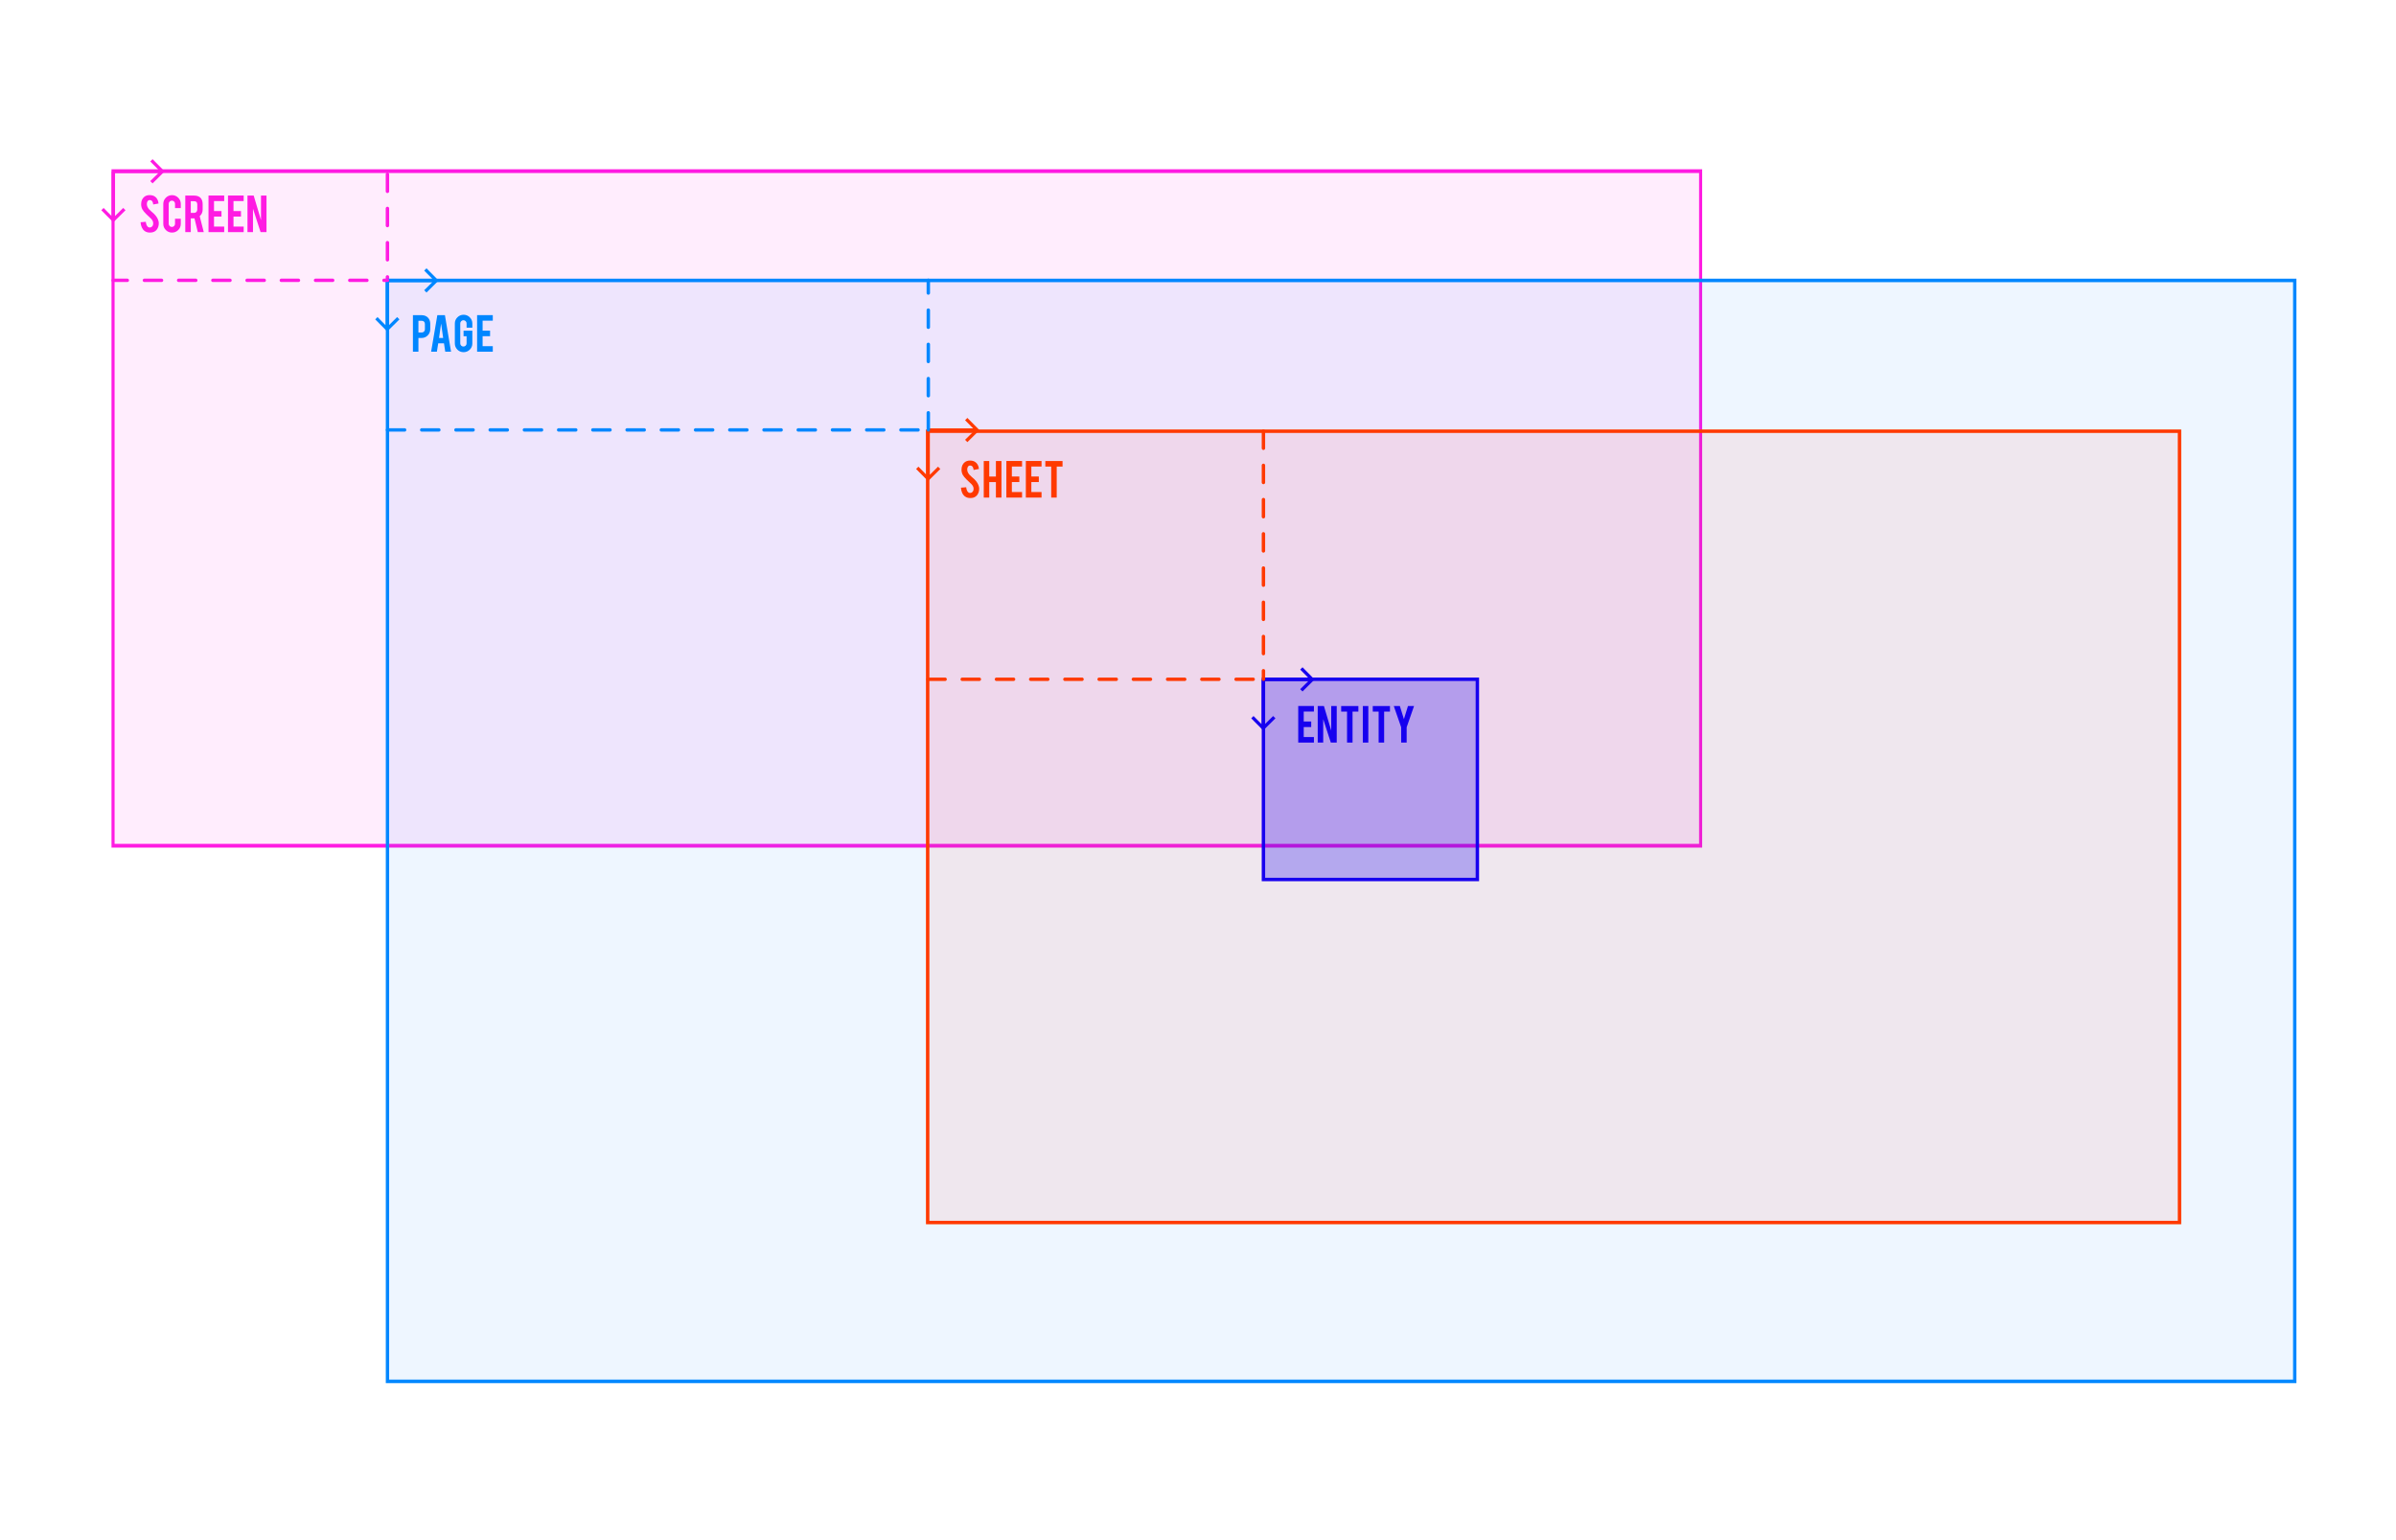 <?xml version="1.0" encoding="UTF-8" standalone="no"?>
<!DOCTYPE svg PUBLIC "-//W3C//DTD SVG 1.1//EN" "http://www.w3.org/Graphics/SVG/1.1/DTD/svg11.dtd">
<svg width="100%" height="100%" viewBox="0 0 700 450" version="1.1" xmlns="http://www.w3.org/2000/svg" xmlns:xlink="http://www.w3.org/1999/xlink" xml:space="preserve" xmlns:serif="http://www.serif.com/" style="fill-rule:evenodd;clip-rule:evenodd;stroke-linecap:square;stroke-miterlimit:1.5;">
    <g transform="matrix(1,0,0,1,-41.471,-1.286)">
        <g transform="matrix(0.898,0,0,1.095,-209.191,-208.281)">
            <rect x="315.911" y="237.052" width="516.5" height="180" style="fill:rgb(255,27,226);fill-opacity:0.08;stroke:rgb(255,27,226);stroke-width:1px;"/>
        </g>
        <g transform="matrix(1,0,0,1,-127.322,-60.296)">
            <path d="M281.984,143.485L281.984,111.597" style="fill:none;stroke:rgb(255,27,226);stroke-width:1px;stroke-linecap:round;stroke-linejoin:round;stroke-dasharray:5,5,0,0;stroke-dashoffset:4;"/>
        </g>
        <g transform="matrix(1,0,0,1,-81.356,-39.595)">
            <g transform="matrix(12,0,0,12,242.911,143.647)">
                <path d="M0.258,-0.89C0.323,-0.89 0.375,-0.869 0.414,-0.828C0.45,-0.789 0.468,-0.739 0.468,-0.678L0.468,-0.548C0.468,-0.49 0.448,-0.439 0.407,-0.398C0.366,-0.356 0.316,-0.335 0.258,-0.335L0.18,-0.335L0.18,0L0.046,0L0.046,-0.89L0.258,-0.89ZM0.338,-0.675C0.338,-0.699 0.331,-0.717 0.317,-0.732C0.303,-0.746 0.285,-0.753 0.261,-0.753L0.18,-0.753L0.18,-0.468L0.261,-0.468C0.283,-0.468 0.301,-0.476 0.316,-0.491C0.331,-0.506 0.338,-0.524 0.338,-0.545L0.338,-0.675Z" style="fill:rgb(0,135,255);fill-rule:nonzero;"/>
            </g>
            <g transform="matrix(12,0,0,12,248.229,143.647)">
                <path d="M0.219,-0.205L0.186,0L0.046,0L0.197,-0.89L0.382,-0.89L0.531,0L0.39,0L0.359,-0.205L0.219,-0.205ZM0.289,-0.686L0.239,-0.335L0.339,-0.335L0.289,-0.686Z" style="fill:rgb(0,135,255);fill-rule:nonzero;"/>
            </g>
            <g transform="matrix(12,0,0,12,255.158,143.647)">
                <path d="M0.259,0.011C0.2,0.011 0.15,-0.009 0.108,-0.051C0.067,-0.093 0.046,-0.143 0.046,-0.201L0.046,-0.687C0.046,-0.746 0.067,-0.796 0.109,-0.838C0.15,-0.879 0.201,-0.9 0.259,-0.9C0.318,-0.9 0.369,-0.879 0.41,-0.837C0.451,-0.796 0.472,-0.746 0.472,-0.687L0.472,-0.585L0.332,-0.585L0.332,-0.69C0.332,-0.711 0.325,-0.729 0.31,-0.744C0.295,-0.759 0.276,-0.767 0.255,-0.767C0.234,-0.767 0.216,-0.759 0.201,-0.744C0.186,-0.729 0.178,-0.711 0.178,-0.69L0.178,-0.202C0.178,-0.181 0.186,-0.163 0.201,-0.148C0.216,-0.133 0.234,-0.126 0.255,-0.126C0.276,-0.126 0.295,-0.133 0.31,-0.148C0.325,-0.163 0.332,-0.181 0.332,-0.202L0.332,-0.377L0.258,-0.377L0.258,-0.512L0.472,-0.512L0.472,-0.201C0.472,-0.142 0.451,-0.092 0.409,-0.05C0.367,-0.009 0.317,0.011 0.259,0.011Z" style="fill:rgb(0,135,255);fill-rule:nonzero;"/>
            </g>
            <g transform="matrix(12,0,0,12,261.661,143.647)">
                <path d="M0.046,0L0.046,-0.891L0.428,-0.891L0.428,-0.756L0.18,-0.756L0.18,-0.513L0.362,-0.513L0.362,-0.378L0.18,-0.378L0.18,-0.135L0.428,-0.135L0.428,0L0.046,0Z" style="fill:rgb(0,135,255);fill-rule:nonzero;"/>
            </g>
        </g>
        <g transform="matrix(0.819,0,0,0.856,-60.88,-88.778)">
            <rect x="263.19" y="200.933" width="680.36" height="375.792" style="fill:rgb(0,123,255);fill-opacity:0.07;stroke:rgb(0,135,255);stroke-width:1.19px;"/>
        </g>
        <g id="Back" transform="matrix(1.549,0,0,1.549,-235.495,-129.341)">
            <path d="M260.334,136.916L258.81,135.375L259.245,134.94L261.529,137.246L259.245,139.507L258.81,139.072L260.356,137.546L251.912,137.546L251.912,136.916L260.334,136.916Z" style="fill:rgb(0,135,255);fill-rule:nonzero;"/>
        </g>
        <g id="Back1" serif:id="Back" transform="matrix(-2.84507e-16,1.549,-1.549,-2.84507e-16,367.191,-306.968)">
            <path d="M260.334,136.916L258.81,135.375L259.245,134.94L261.529,137.246L259.245,139.507L258.81,139.072L260.356,137.546L251.912,137.546L251.912,136.916L260.334,136.916Z" style="fill:rgb(0,135,255);fill-rule:nonzero;"/>
        </g>
        <g transform="matrix(0.73,0,0,0.734,20.922,-19.193)">
            <rect x="399.411" y="199.552" width="501" height="315" style="fill:rgb(255,27,0);fill-opacity:0.07;stroke:rgb(255,57,0);stroke-width:1.37px;"/>
        </g>
        <g id="Back2" serif:id="Back" transform="matrix(1.549,0,0,1.549,-77.476,-85.629)">
            <path d="M260.334,136.916L258.81,135.375L259.245,134.94L261.529,137.246L259.245,139.507L258.81,139.072L260.356,137.546L251.912,137.546L251.912,136.916L260.334,136.916Z" style="fill:rgb(255,57,0);fill-rule:nonzero;"/>
        </g>
        <g id="Back3" serif:id="Back" transform="matrix(-2.84507e-16,1.549,-1.549,-2.84507e-16,525.211,-263.256)">
            <path d="M260.334,136.916L258.81,135.375L259.245,134.94L261.529,137.246L259.245,139.507L258.81,139.072L260.356,137.546L251.912,137.546L251.912,136.916L260.334,136.916Z" style="fill:rgb(255,57,0);fill-rule:nonzero;"/>
        </g>
        <g transform="matrix(1,0,0,1,78.75,3.022)">
            <g transform="matrix(12,0,0,12,242.911,143.647)">
                <path d="M0.49,-0.222C0.491,-0.16 0.475,-0.107 0.442,-0.063C0.42,-0.033 0.389,-0.012 0.349,0.001C0.328,0.007 0.303,0.011 0.275,0.011C0.222,0.011 0.179,-0.002 0.144,-0.028C0.115,-0.05 0.092,-0.079 0.076,-0.115C0.059,-0.152 0.049,-0.194 0.046,-0.241L0.174,-0.251C0.18,-0.199 0.193,-0.161 0.215,-0.138C0.231,-0.12 0.25,-0.112 0.271,-0.113C0.3,-0.114 0.323,-0.128 0.341,-0.156C0.35,-0.17 0.354,-0.19 0.354,-0.215C0.354,-0.252 0.338,-0.289 0.304,-0.325C0.277,-0.351 0.238,-0.388 0.185,-0.438C0.14,-0.482 0.109,-0.52 0.09,-0.554C0.07,-0.593 0.06,-0.634 0.06,-0.679C0.06,-0.761 0.088,-0.822 0.142,-0.864C0.176,-0.889 0.217,-0.901 0.267,-0.901C0.315,-0.901 0.356,-0.891 0.39,-0.869C0.416,-0.853 0.438,-0.83 0.454,-0.8C0.471,-0.77 0.48,-0.736 0.484,-0.697L0.355,-0.673C0.351,-0.71 0.341,-0.738 0.324,-0.759C0.312,-0.773 0.294,-0.781 0.271,-0.781C0.246,-0.781 0.227,-0.77 0.214,-0.748C0.204,-0.73 0.199,-0.709 0.199,-0.683C0.199,-0.642 0.216,-0.6 0.251,-0.558C0.265,-0.542 0.285,-0.523 0.311,-0.501C0.342,-0.475 0.363,-0.457 0.373,-0.447C0.406,-0.414 0.432,-0.381 0.45,-0.349C0.458,-0.334 0.465,-0.32 0.47,-0.307C0.483,-0.275 0.49,-0.247 0.49,-0.222Z" style="fill:rgb(255,57,0);fill-rule:nonzero;"/>
            </g>
            <g transform="matrix(12,0,0,12,249.576,143.647)">
                <path d="M0.18,-0.377L0.18,0L0.046,0L0.046,-0.89L0.18,-0.89L0.18,-0.512L0.342,-0.512L0.342,-0.89L0.477,-0.89L0.477,0L0.342,0L0.342,-0.377L0.18,-0.377Z" style="fill:rgb(255,57,0);fill-rule:nonzero;"/>
            </g>
            <g transform="matrix(12,0,0,12,256.181,143.647)">
                <path d="M0.046,0L0.046,-0.891L0.428,-0.891L0.428,-0.756L0.18,-0.756L0.18,-0.513L0.362,-0.513L0.362,-0.378L0.18,-0.378L0.18,-0.135L0.428,-0.135L0.428,0L0.046,0Z" style="fill:rgb(255,57,0);fill-rule:nonzero;"/>
            </g>
            <g transform="matrix(12,0,0,12,261.874,143.647)">
                <path d="M0.046,0L0.046,-0.891L0.428,-0.891L0.428,-0.756L0.18,-0.756L0.18,-0.513L0.362,-0.513L0.362,-0.378L0.18,-0.378L0.18,-0.135L0.428,-0.135L0.428,0L0.046,0Z" style="fill:rgb(255,57,0);fill-rule:nonzero;"/>
            </g>
            <g transform="matrix(12,0,0,12,267.567,143.647)">
                <path d="M0.189,-0.755L0.046,-0.755L0.046,-0.89L0.465,-0.89L0.465,-0.755L0.323,-0.755L0.323,0L0.189,0L0.189,-0.755Z" style="fill:rgb(255,57,0);fill-rule:nonzero;"/>
            </g>
        </g>
        <g transform="matrix(1,0,0,1,-160.926,-74.539)">
            <g transform="matrix(12,0,0,12,242.911,143.647)">
                <path d="M0.49,-0.222C0.491,-0.16 0.475,-0.107 0.442,-0.063C0.42,-0.033 0.389,-0.012 0.349,0.001C0.328,0.007 0.303,0.011 0.275,0.011C0.222,0.011 0.179,-0.002 0.144,-0.028C0.115,-0.05 0.092,-0.079 0.076,-0.115C0.059,-0.152 0.049,-0.194 0.046,-0.241L0.174,-0.251C0.18,-0.199 0.193,-0.161 0.215,-0.138C0.231,-0.12 0.25,-0.112 0.271,-0.113C0.3,-0.114 0.323,-0.128 0.341,-0.156C0.35,-0.17 0.354,-0.19 0.354,-0.215C0.354,-0.252 0.338,-0.289 0.304,-0.325C0.277,-0.351 0.238,-0.388 0.185,-0.438C0.14,-0.482 0.109,-0.52 0.09,-0.554C0.07,-0.593 0.06,-0.634 0.06,-0.679C0.06,-0.761 0.088,-0.822 0.142,-0.864C0.176,-0.889 0.217,-0.901 0.267,-0.901C0.315,-0.901 0.356,-0.891 0.39,-0.869C0.416,-0.853 0.438,-0.83 0.454,-0.8C0.471,-0.77 0.48,-0.736 0.484,-0.697L0.355,-0.673C0.351,-0.71 0.341,-0.738 0.324,-0.759C0.312,-0.773 0.294,-0.781 0.271,-0.781C0.246,-0.781 0.227,-0.77 0.214,-0.748C0.204,-0.73 0.199,-0.709 0.199,-0.683C0.199,-0.642 0.216,-0.6 0.251,-0.558C0.265,-0.542 0.285,-0.523 0.311,-0.501C0.342,-0.475 0.363,-0.457 0.373,-0.447C0.406,-0.414 0.432,-0.381 0.45,-0.349C0.458,-0.334 0.465,-0.32 0.47,-0.307C0.483,-0.275 0.49,-0.247 0.49,-0.222Z" style="fill:rgb(255,27,226);fill-rule:nonzero;"/>
            </g>
            <g transform="matrix(12,0,0,12,249.55,143.647)">
                <path d="M0.259,0.011C0.2,0.011 0.15,-0.009 0.108,-0.051C0.067,-0.092 0.046,-0.142 0.046,-0.201L0.046,-0.687C0.046,-0.746 0.067,-0.796 0.109,-0.838C0.15,-0.879 0.201,-0.9 0.259,-0.9C0.318,-0.9 0.369,-0.879 0.41,-0.837C0.451,-0.796 0.472,-0.746 0.472,-0.687L0.472,-0.585L0.332,-0.585L0.332,-0.69C0.332,-0.711 0.325,-0.729 0.31,-0.744C0.295,-0.759 0.276,-0.767 0.255,-0.767C0.234,-0.767 0.216,-0.759 0.201,-0.744C0.186,-0.729 0.178,-0.711 0.178,-0.69L0.178,-0.202C0.178,-0.181 0.186,-0.163 0.201,-0.148C0.216,-0.133 0.234,-0.126 0.255,-0.126C0.276,-0.126 0.295,-0.133 0.31,-0.148C0.325,-0.163 0.332,-0.181 0.332,-0.202L0.332,-0.325L0.472,-0.325L0.472,-0.201C0.472,-0.142 0.451,-0.092 0.409,-0.05C0.367,-0.009 0.317,0.011 0.259,0.011Z" style="fill:rgb(255,27,226);fill-rule:nonzero;"/>
            </g>
            <g transform="matrix(12,0,0,12,255.976,143.647)">
                <path d="M0.258,-0.89C0.333,-0.89 0.388,-0.869 0.423,-0.828C0.453,-0.792 0.469,-0.742 0.469,-0.678L0.469,-0.548C0.469,-0.485 0.445,-0.432 0.397,-0.388L0.496,0L0.351,0L0.27,-0.335L0.258,-0.335L0.18,-0.335L0.18,0L0.046,0L0.046,-0.89L0.258,-0.89ZM0.338,-0.675C0.338,-0.727 0.313,-0.753 0.261,-0.753L0.18,-0.753L0.18,-0.468L0.261,-0.468C0.283,-0.468 0.301,-0.476 0.316,-0.491C0.331,-0.506 0.338,-0.524 0.338,-0.545L0.338,-0.675Z" style="fill:rgb(255,27,226);fill-rule:nonzero;"/>
            </g>
            <g transform="matrix(12,0,0,12,262.76,143.647)">
                <path d="M0.046,0L0.046,-0.891L0.428,-0.891L0.428,-0.756L0.18,-0.756L0.18,-0.513L0.362,-0.513L0.362,-0.378L0.18,-0.378L0.18,-0.135L0.428,-0.135L0.428,0L0.046,0Z" style="fill:rgb(255,27,226);fill-rule:nonzero;"/>
            </g>
            <g transform="matrix(12,0,0,12,268.453,143.647)">
                <path d="M0.046,0L0.046,-0.891L0.428,-0.891L0.428,-0.756L0.18,-0.756L0.18,-0.513L0.362,-0.513L0.362,-0.378L0.18,-0.378L0.18,-0.135L0.428,-0.135L0.428,0L0.046,0Z" style="fill:rgb(255,27,226);fill-rule:nonzero;"/>
            </g>
            <g transform="matrix(12,0,0,12,274.147,143.647)">
                <path d="M0.197,-0.891L0.375,-0.292L0.375,-0.891L0.509,-0.891L0.509,0L0.365,0L0.18,-0.57L0.18,0L0.046,0L0.046,-0.891L0.197,-0.891Z" style="fill:rgb(255,27,226);fill-rule:nonzero;"/>
            </g>
        </g>
        <g id="Back4" serif:id="Back" transform="matrix(1.549,0,0,1.549,-315.525,-161.229)">
            <path d="M260.334,136.916L258.81,135.375L259.245,134.94L261.529,137.246L259.245,139.507L258.81,139.072L260.356,137.546L251.912,137.546L251.912,136.916L260.334,136.916Z" style="fill:rgb(255,27,226);fill-rule:nonzero;"/>
        </g>
        <g id="Back5" serif:id="Back" transform="matrix(-2.84507e-16,1.549,-1.549,-2.84507e-16,287.161,-338.856)">
            <path d="M260.334,136.916L258.81,135.375L259.245,134.94L261.529,137.246L259.245,139.507L258.81,139.072L260.356,137.546L251.912,137.546L251.912,136.916L260.334,136.916Z" style="fill:rgb(255,27,226);fill-rule:nonzero;"/>
        </g>
        <g transform="matrix(1,0,0,1,-86.822,-72.296)">
            <rect x="497.411" y="272.052" width="62.5" height="58.5" style="fill:rgb(23,0,239);fill-opacity:0.27;stroke:rgb(23,0,239);stroke-width:1px;"/>
        </g>
        <g id="Back6" serif:id="Back" transform="matrix(1.549,0,0,1.549,20.432,-12.774)">
            <path d="M260.334,136.916L258.81,135.375L259.245,134.94L261.529,137.246L259.245,139.507L258.81,139.072L260.356,137.546L251.912,137.546L251.912,136.916L260.334,136.916Z" style="fill:rgb(23,0,239);fill-rule:nonzero;"/>
        </g>
        <g id="Back7" serif:id="Back" transform="matrix(-2.84507e-16,1.549,-1.549,-2.84507e-16,623.118,-190.401)">
            <path d="M260.334,136.916L258.81,135.375L259.245,134.94L261.529,137.246L259.245,139.507L258.81,139.072L260.356,137.546L251.912,137.546L251.912,136.916L260.334,136.916Z" style="fill:rgb(23,0,239);fill-rule:nonzero;"/>
        </g>
        <g transform="matrix(1,0,0,1,177.29,74.608)">
            <g transform="matrix(12,0,0,12,242.911,143.647)">
                <path d="M0.046,0L0.046,-0.891L0.428,-0.891L0.428,-0.756L0.18,-0.756L0.18,-0.513L0.362,-0.513L0.362,-0.378L0.18,-0.378L0.18,-0.135L0.428,-0.135L0.428,0L0.046,0Z" style="fill:rgb(23,0,239);fill-rule:nonzero;"/>
            </g>
            <g transform="matrix(12,0,0,12,248.604,143.647)">
                <path d="M0.197,-0.891L0.375,-0.292L0.375,-0.891L0.509,-0.891L0.509,0L0.365,0L0.18,-0.57L0.18,0L0.046,0L0.046,-0.891L0.197,-0.891Z" style="fill:rgb(23,0,239);fill-rule:nonzero;"/>
            </g>
            <g transform="matrix(12,0,0,12,255.456,143.647)">
                <path d="M0.189,-0.755L0.046,-0.755L0.046,-0.89L0.465,-0.89L0.465,-0.755L0.323,-0.755L0.323,0L0.189,0L0.189,-0.755Z" style="fill:rgb(23,0,239);fill-rule:nonzero;"/>
            </g>
            <g transform="matrix(12,0,0,12,261.78,143.647)">
                <rect x="0.046" y="-0.89" width="0.134" height="0.89" style="fill:rgb(23,0,239);fill-rule:nonzero;"/>
            </g>
            <g transform="matrix(12,0,0,12,264.686,143.647)">
                <path d="M0.189,-0.755L0.046,-0.755L0.046,-0.89L0.465,-0.89L0.465,-0.755L0.323,-0.755L0.323,0L0.189,0L0.189,-0.755Z" style="fill:rgb(23,0,239);fill-rule:nonzero;"/>
            </g>
            <g transform="matrix(12,0,0,12,270.823,143.647)">
                <path d="M0.226,-0.373L0.046,-0.891L0.194,-0.891L0.293,-0.571L0.392,-0.891L0.54,-0.891L0.36,-0.373L0.36,0L0.226,0L0.226,-0.373Z" style="fill:rgb(23,0,239);fill-rule:nonzero;"/>
            </g>
        </g>
        <g transform="matrix(1,0,0,1,-86.822,-72.296)">
            <path d="M497.411,199.552L497.411,272.052" style="fill:none;stroke:rgb(255,57,0);stroke-width:1px;stroke-linecap:round;stroke-linejoin:round;stroke-dasharray:5,5,0,0;"/>
        </g>
        <g transform="matrix(1,0,0,1,-86.822,-72.296)">
            <path d="M497.411,272.052L399.411,272.052" style="fill:none;stroke:rgb(255,57,0);stroke-width:1px;stroke-linecap:round;stroke-linejoin:round;stroke-dasharray:5,5,0,0;stroke-dashoffset:7;"/>
        </g>
        <g transform="matrix(1,0,0,1,-86.822,-72.296)">
            <path d="M399.503,199.197L399.503,155.485" style="fill:none;stroke:rgb(0,135,255);stroke-width:1px;stroke-linecap:round;stroke-linejoin:round;stroke-dasharray:5,5,0,0;"/>
        </g>
        <g transform="matrix(1,0,0,1,-86.822,-72.296)">
            <path d="M399.503,199.197L241.484,199.197" style="fill:none;stroke:rgb(0,135,255);stroke-width:1px;stroke-linecap:round;stroke-linejoin:round;stroke-dasharray:5,5,0,0;stroke-dashoffset:7;"/>
        </g>
        <g transform="matrix(1,0,0,1,-127.322,-60.296)">
            <path d="M281.984,143.485L201.861,143.485" style="fill:none;stroke:rgb(255,27,226);stroke-width:1px;stroke-linecap:round;stroke-linejoin:round;stroke-dasharray:5,5,0,0;stroke-dashoffset:4;"/>
        </g>
    </g>
</svg>
